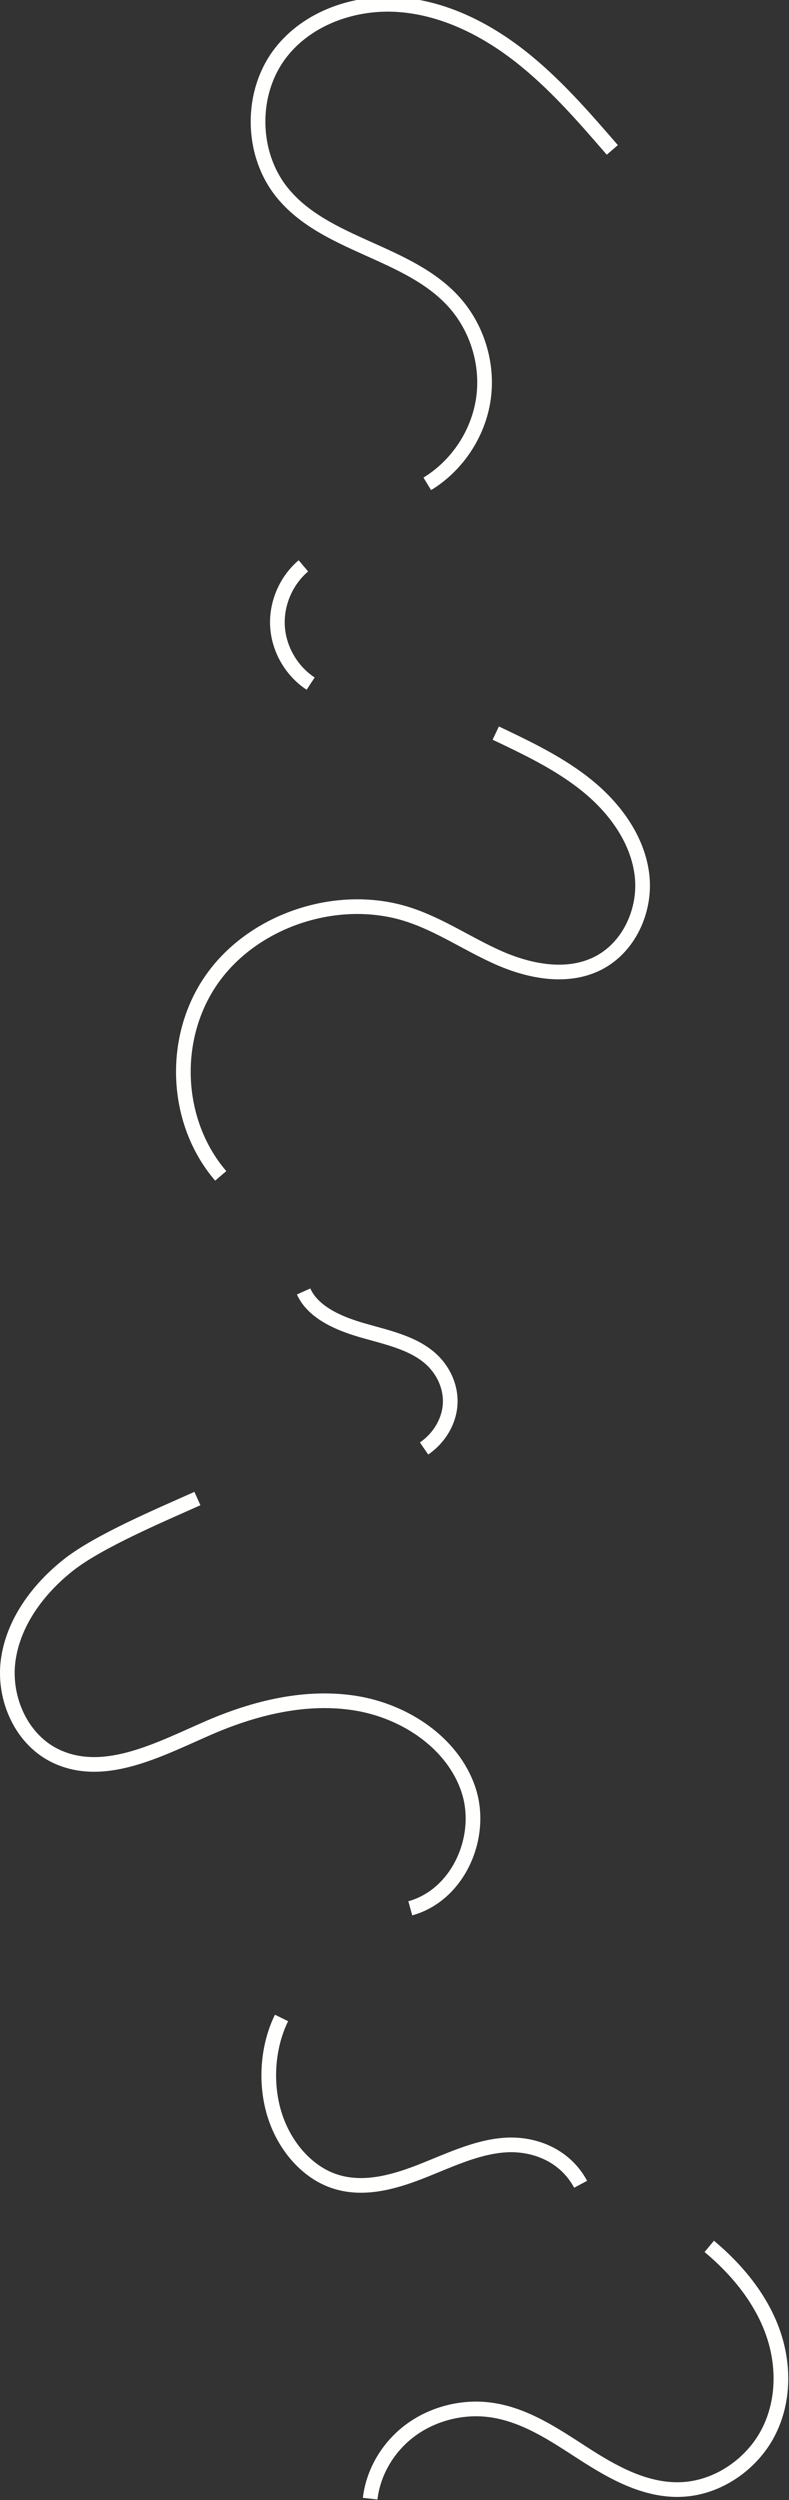 <?xml version="1.0" encoding="UTF-8"?>
<svg width="861px" height="2728px" viewBox="0 0 861 2728" version="1.1" xmlns="http://www.w3.org/2000/svg" xmlns:xlink="http://www.w3.org/1999/xlink">
    <rect x="0" y="0" width="861" height="2728" fill="#333333" stroke="none"/>
    <!-- Generator: Sketch 52.4 (67378) - http://www.bohemiancoding.com/sketch -->
    <title>Stroke 3</title>
    <desc>Created with Sketch.</desc>
    <g id="Page-1" stroke="none" stroke-width="1" fill="none" fill-rule="evenodd">
        <g id="lines" transform="translate(0, -4)" stroke="#FFFFFE" stroke-width="16">
            <path d="M668.179,167.583 C636.613,131.075 604.778,94.31
566.694,64.664 C528.61,35.019 483.393,12.612 435.256,9.13 C387.12,5.647
336.064,23.312 306.437,61.411 C272.609,104.909 273.398,171.829
308.238,214.519 C355.315,272.199 445.146,278.043 495.13,333.222
C520.79,361.547 532.99,401.566 527.497,439.388 C522.003,477.21
498.92,512.104 466.263,531.96 M331.085,621.47 C312.093,637.555
301.296,662.858 302.824,687.698 C304.353,712.539 318.17,736.327
338.991,749.963 M540.995,803.947 C576.438,820.783 612.288,837.874
642.254,862.643 C672.221,887.411 696.171,921.071 700.599,959.11
C705.029,997.151 686.378,1039.16 650.509,1056.09 C617.261,1071.79
577.352,1063.8 544.048,1049.09 C510.746,1034.37 480.493,1013.34
445.76,1002 C370.059,977.294 278.342,1006.94 232.315,1070.99
C186.287,1135.04 189.965,1227.9 240.877,1287.11 M331.328,1413.24
C341.456,1435.87 368.929,1447.96 394.939,1455.5 C420.949,1463.04
449.12,1468.74 468.821,1485.64 C483.976,1498.63 492.377,1517.64
491.232,1536.35 C490.089,1555.06 479.422,1573.14 462.773,1584.6
M215.416,1639.2 C176.549,1656.68 107.329,1685.72 74.201,1712.09
C41.072,1738.46 14.277,1774.82 8.87,1816.15 C3.463,1857.48
23.498,1903.26 62.353,1920.91 C115.22,1944.93 174.857,1912.3
228.079,1889.24 C278.202,1867.53 333.878,1853.79 388.065,1862.53
C442.252,1871.28 494.224,1906.07 511.176,1956.9 C528.128,2007.72
500.52,2071.74 447.734,2086.35 M307.216,2205.99 C291.676,2237.62
288.927,2278.33 300.01,2312.7 C311.094,2347.07 335.75,2374.3
364.64,2384.08 C395.197,2394.42 427.779,2385.8 458.001,2374.06
C488.223,2362.31 518.152,2347.34 549.765,2344.78 C581.379,2342.22
616.106,2354.86 633.614,2387.48 M773.993,2455.24 C803.958,2480.29
829.358,2511.15 842.621,2546.97 C855.883,2582.79 856.113,2623.9
838.359,2658.3 C820.605,2692.7 783.586,2718.91 743.411,2720.54
C704.466,2722.13 668.815,2702.02 636.789,2681.35 C604.763,2660.68
571.898,2638.04 533.299,2633.44 C503.11,2629.84 471.374,2638.3
447.335,2656.34 C423.296,2674.38 407.273,2701.77 403.934,2730.54"
id="Stroke-3"></path>
        </g>
    </g>
</svg>